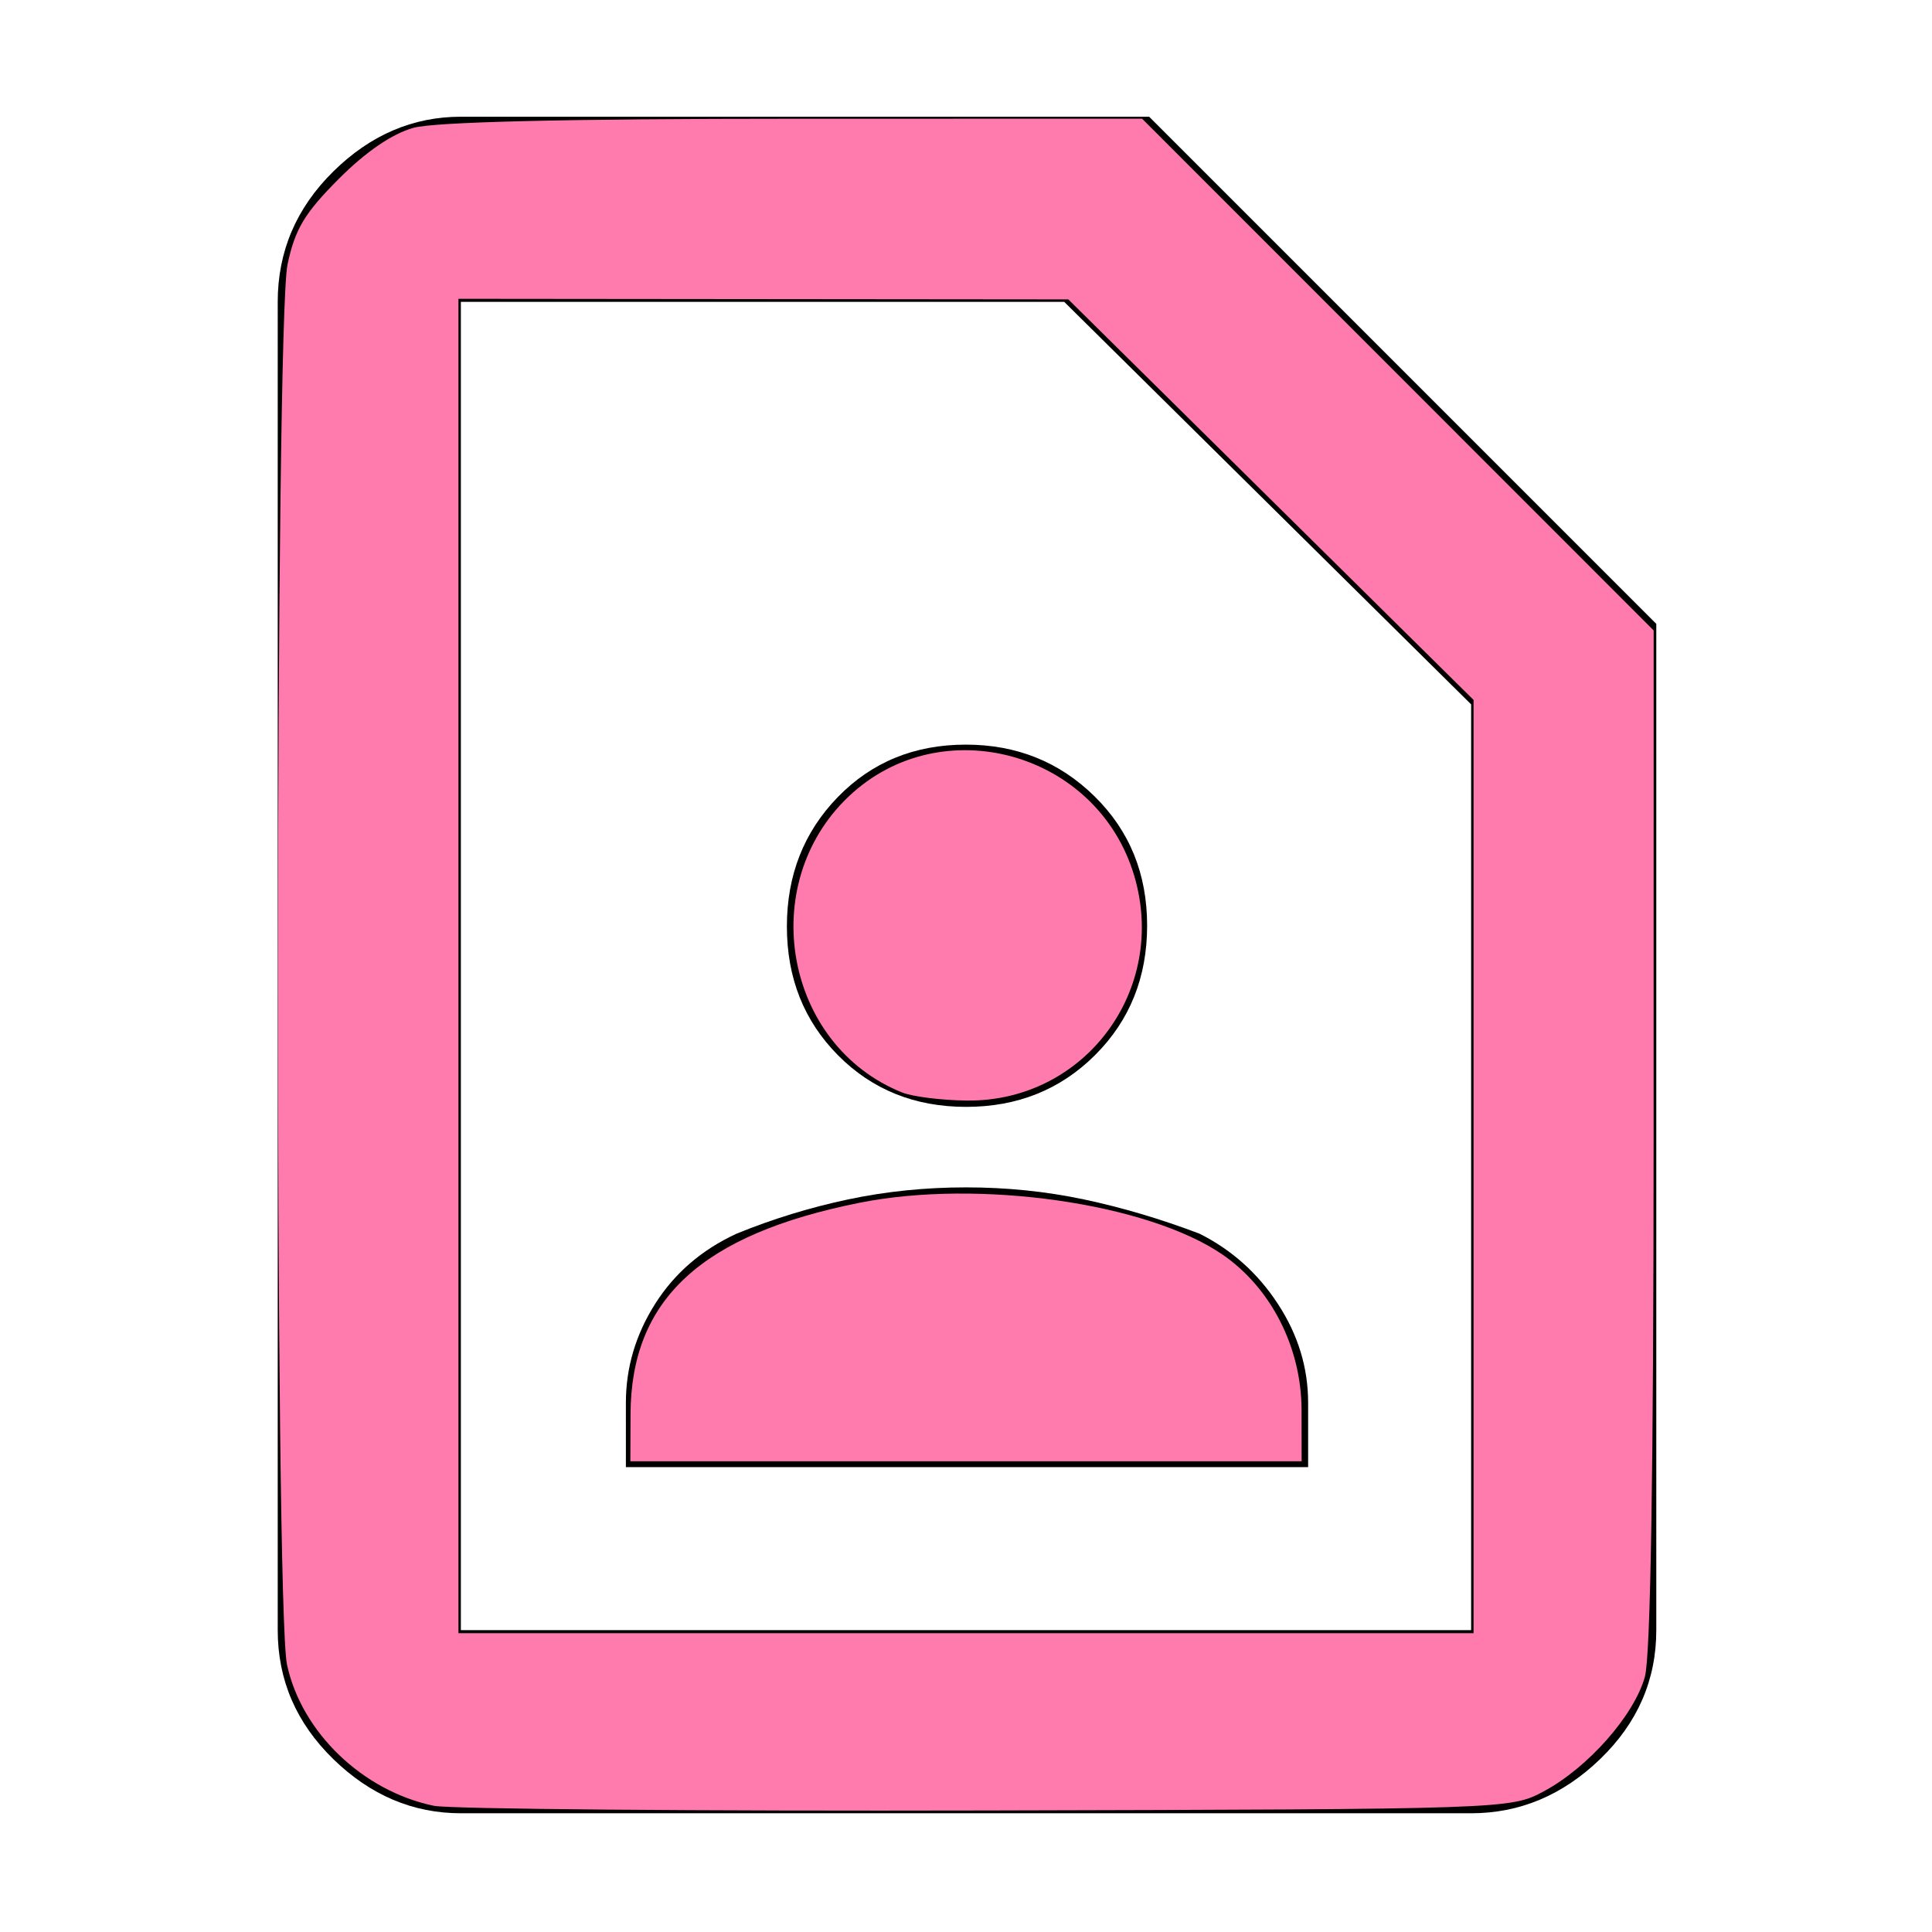 <?xml version="1.0" encoding="UTF-8" standalone="no"?>
<svg
   height="48"
   viewBox="0 -960 960 960"
   width="48"
   version="1.1"
   id="svg1147"
   xmlns="http://www.w3.org/2000/svg"
   xmlns:svg="http://www.w3.org/2000/svg">
  <defs
     id="defs1151" />
  <path
     d="m 480.08,-410 q 38.282,0 64.101,-25.779 Q 570,-461.558 570,-500.093 570,-538.628 543.864,-564.314 517.728,-590 479.92,-590 q -38.282,0 -63.601,26.042 -25.319,26.042 -25.319,64.325 0,38.345 25.398,63.989 Q 441.797,-410 480.08,-410 Z M 311,-231 h 339 v -32 q 0,-26.125 -15,-49.062 Q 620,-335 596,-347 q -29,-11 -57.324,-17 -28.323,-6 -58.676,-6 -30.353,0 -58.676,6 -28.324,6 -55.324,17 -26,12 -40.5,34.938 Q 311,-289.125 311,-263 Z M 731,-59 H 229 Q 193.225,-59 165.612,-85.912 138,-112.825 138,-150 v -660 q 0,-37.588 27.612,-64.794 Q 193.225,-902 229,-902 h 342 l 252,252 v 500 q 0,37.175 -27.906,64.088 Q 767.188,-59 731,-59 Z m 0,-91 V -610 L 528.808,-810 H 229 v 660 z m -502,0 v -660 z"
     id="path1145" />
  <path
     style="fill:#ff7aad;stroke-width:4.068"
     d="m 215.593,-62.707 c -35.402,-7.353 -65.774,-36.546 -72.98,-70.148 -6.157,-28.711 -5.918,-666.605 0.261,-695.758 3.716,-17.531 8.463,-25.461 25.424,-42.466 13.464,-13.5 26.621,-22.501 37.126,-25.401 10.684,-2.949 75.645,-4.499 189.177,-4.514 l 172.906,-0.023 127.094,127.142 127.094,127.142 -0.024,252.18 c -0.016,165.233 -1.511,257.538 -4.338,267.722 -5.329,19.191 -28.265,45.174 -50.277,56.956 -16.466,8.814 -17.844,8.861 -276.888,9.491 -143.186,0.348 -266.746,-0.697 -274.576,-2.324 z m 516.61,-317.638 v -231.87 l -100.678,-99.51 -100.678,-99.51 -151.525,-0.145 -151.525,-0.145 V -480 -148.475 H 480 732.203 Z"
     id="path1153" />
  <path
     style="fill:#ff7aad;stroke-width:4.068"
     d="m 448.281,-417.147 c -58.361,-23.42 -72.805,-103.209 -26.62,-147.044 46.063,-43.718 123.623,-22.237 141.921,39.306 16.865,56.723 -24.6,112.41 -83.206,111.746 -12.512,-0.142 -26.956,-1.946 -32.096,-4.008 z"
     id="path1155" />
  <path
     style="fill:#ff7aad;stroke-width:4.068"
     d="m 313.31,-257.288 c 0.218,-57.024 35.143,-89.297 113.666,-105.037 59.208,-11.868 143.255,0.122 180.53,25.754 24.155,16.61 39.19,46.21 39.236,77.249 l 0.038,25.424 H 480 313.22 Z"
     id="path1157" />
</svg>
